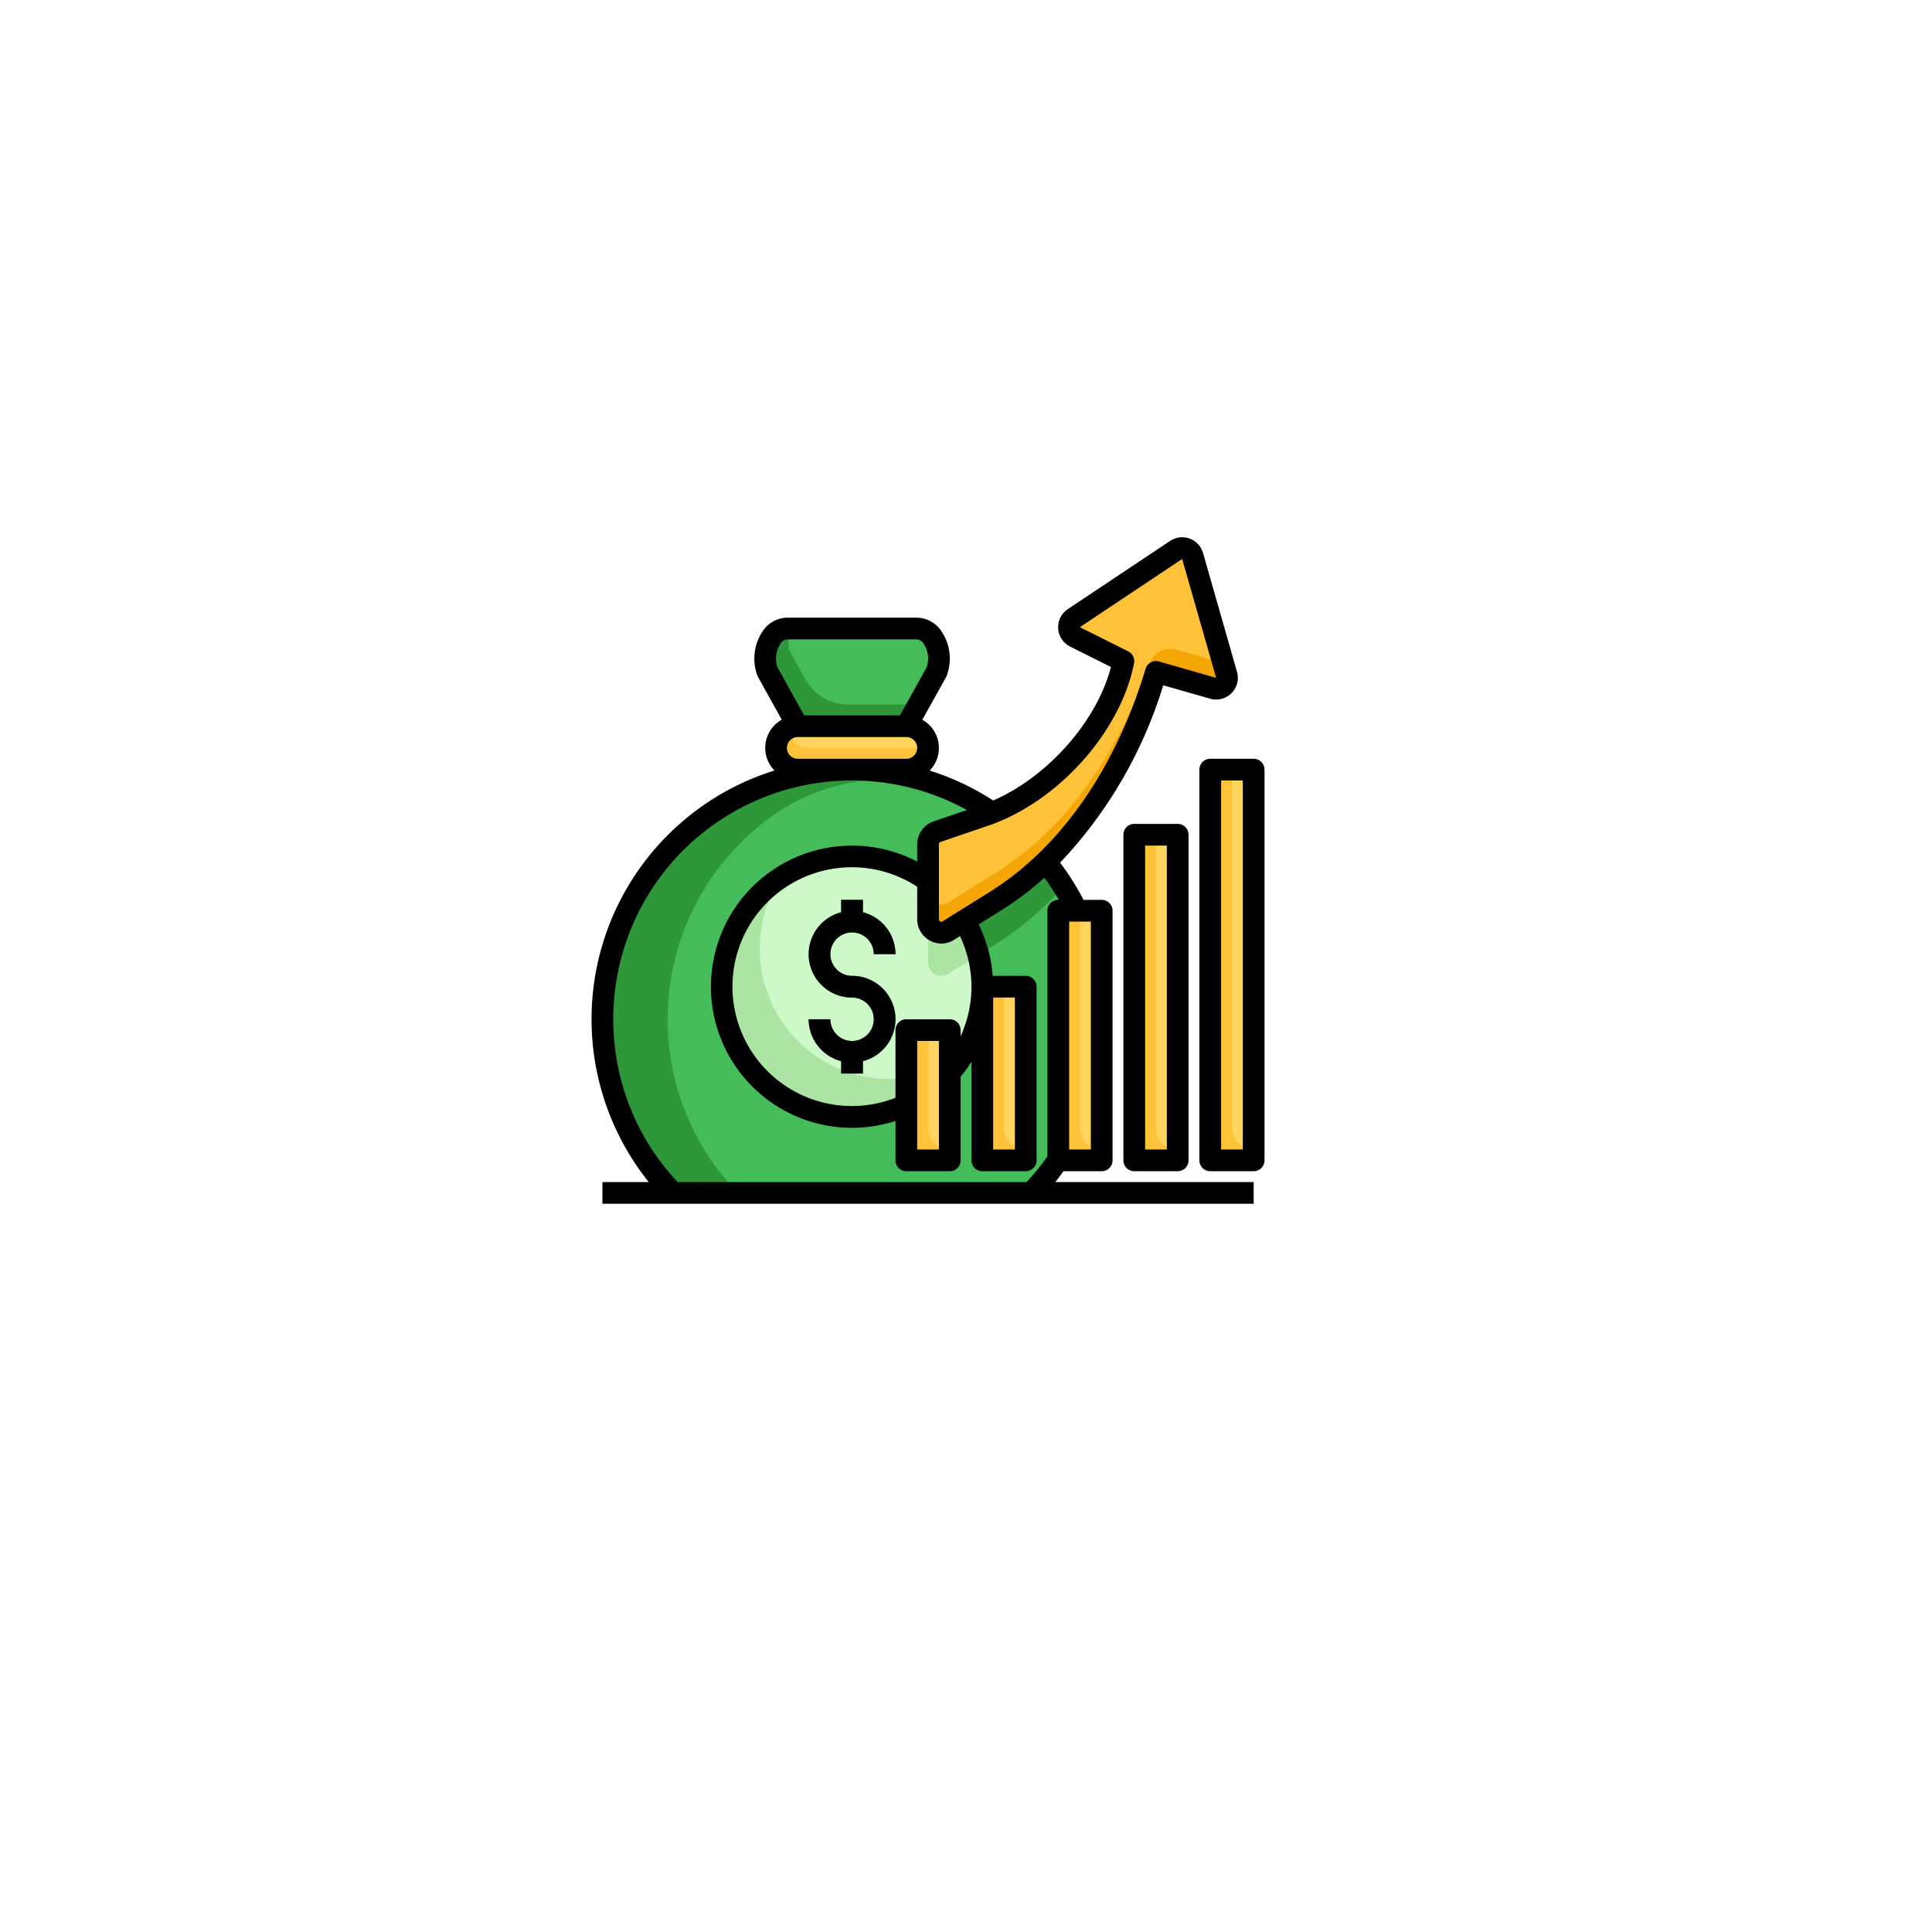 <svg xmlns="http://www.w3.org/2000/svg" xmlns:xlink="http://www.w3.org/1999/xlink" width="178" height="178" viewBox="0 0 178 178">
  <defs>
    <filter id="Trazado_873048" x="0" y="0" width="178" height="178" filterUnits="userSpaceOnUse">
      <feOffset dy="8" input="SourceAlpha"/>
      <feGaussianBlur stdDeviation="13.5" result="blur"/>
      <feFlood flood-opacity="0.518"/>
      <feComposite operator="in" in2="blur"/>
      <feComposite in="SourceGraphic"/>
    </filter>
  </defs>
  <g id="a3" transform="translate(-944.833 -349.5)">
    <g transform="matrix(1, 0, 0, 1, 944.83, 349.5)" filter="url(#Trazado_873048)">
      <path id="Trazado_873048-2" data-name="Trazado 873048" d="M48.5,0A48.5,48.5,0,1,1,0,48.5,48.5,48.5,0,0,1,48.5,0Z" transform="translate(40.5 32.5)" fill="#fff"/>
    </g>
    <g id="Artboard_01" data-name="Artboard 01" transform="translate(998.336 397.407)">
      <path id="Trazado_873208" data-name="Trazado 873208" d="M8.477,62A23,23,0,0,1,37.909,26.962l4.933,4.523A22.993,22.993,0,0,1,45.718,36L44,58.965A23.087,23.087,0,0,1,41.523,62Z" fill="#2d9739"/>
      <path id="Trazado_873209" data-name="Trazado 873209" d="M45.718,36a22.993,22.993,0,0,0-2.876-4.515l-4.933-4.524-.087-.059a17.692,17.692,0,0,0-19.63,0A23,23,0,0,0,14.477,62H41.523A23.087,23.087,0,0,0,44,58.965Z" fill="#44bc59"/>
      <path id="Trazado_873210" data-name="Trazado 873210" d="M44.473,33.761a23.078,23.078,0,0,0-1.631-2.276l-2.207-2.024A14.871,14.871,0,0,1,37.208,31.2l-4.372,1.49A1.248,1.248,0,0,0,32,33.878v6.87a1.222,1.222,0,0,0,1.86,1.067l4.393-2.746a28.882,28.882,0,0,0,6.22-5.308Z" fill="#2d9739"/>
      <rect id="Rectángulo_401298" data-name="Rectángulo 401298" width="14" height="4" rx="2" transform="translate(18 19)" fill="#ffc239"/>
      <circle id="Elipse_11488" data-name="Elipse 11488" cx="12" cy="12" r="12" transform="translate(13 31)" fill="#abe4a3"/>
      <path id="Trazado_873211" data-name="Trazado 873211" d="M25,31a11.927,11.927,0,0,0-6.548,1.952,11.991,11.991,0,0,0,16.6,16.6A11.991,11.991,0,0,0,25,31Z" fill="#cdf8c8"/>
      <path id="Trazado_873212" data-name="Trazado 873212" d="M20,19l-2.78-5c-.685-1.662.249-4,1.78-4H31c1.531,0,2.465,2.338,1.78,4L30,19Z" fill="#2d9739"/>
      <path id="Trazado_873213" data-name="Trazado 873213" d="M25,42a2,2,0,1,1,2-2h2a4,4,0,0,0-3-3.858V35H24v1.142A3.992,3.992,0,0,0,25,44a2,2,0,1,1-2,2H21a4,4,0,0,0,3,3.858V51h2V49.858A3.992,3.992,0,0,0,25,42Z" fill="#2d9739"/>
      <path id="Trazado_873214" data-name="Trazado 873214" d="M37,43h4V59H37Z" fill="#ffc239"/>
      <path id="Trazado_873215" data-name="Trazado 873215" d="M44,36h4V59H44Z" fill="#ffc239"/>
      <path id="Trazado_873216" data-name="Trazado 873216" d="M51,29h4V59H51Z" fill="#ffc239"/>
      <path id="Trazado_873217" data-name="Trazado 873217" d="M36.628,40.084a11.99,11.99,0,0,0-4.5-6.724,1.246,1.246,0,0,0-.125.518v6.87a1.222,1.222,0,0,0,1.86,1.067Z" fill="#abe4a3"/>
      <path id="Trazado_873218" data-name="Trazado 873218" d="M58,23h4V59H58Z" fill="#ffc239"/>
      <path id="Trazado_873219" data-name="Trazado 873219" d="M30,47h4V59H30Z" fill="#ffc239"/>
      <path id="Trazado_873220" data-name="Trazado 873220" d="M20,19a1.979,1.979,0,0,0-.974.263A2,2,0,0,0,21,21H31a1.979,1.979,0,0,0,.974-.263A2,2,0,0,0,30,19Z" fill="#ffd55d"/>
      <path id="Trazado_873221" data-name="Trazado 873221" d="M32.78,14c.685-1.662-.249-4-1.78-4H20.637A1.49,1.49,0,0,0,19.2,11.981l.008.019,1.481,2.664A4.545,4.545,0,0,0,24.665,17h6.447Z" fill="#44bc59"/>
      <g id="Grupo_1099323" data-name="Grupo 1099323">
        <path id="Trazado_873222" data-name="Trazado 873222" d="M32,47v9a2,2,0,0,0,2,2V47Z" fill="#ffd55d"/>
        <path id="Trazado_873223" data-name="Trazado 873223" d="M39,43V56a2,2,0,0,0,2,2V43Z" fill="#ffd55d"/>
        <path id="Trazado_873224" data-name="Trazado 873224" d="M46,36V56a2,2,0,0,0,2,2V36Z" fill="#ffd55d"/>
        <path id="Trazado_873225" data-name="Trazado 873225" d="M53,29V56a2,2,0,0,0,2,2V29Z" fill="#ffd55d"/>
        <path id="Trazado_873226" data-name="Trazado 873226" d="M60,23V56a2,2,0,0,0,2,2V23Z" fill="#ffd55d"/>
      </g>
      <path id="Trazado_873227" data-name="Trazado 873227" d="M59.505,14.269A1,1,0,0,1,58.269,15.5L53,14c-2.52,8.377-7.434,16.522-14.747,21.092L33.86,37.838A1.222,1.222,0,0,1,32,36.771V29.9a1.248,1.248,0,0,1,.836-1.186l4.372-1.49C43.058,25.231,48.791,19.184,50,13l-4.459-2.229a1,1,0,0,1-.107-1.727L54.859,2.76a1,1,0,0,1,1.516.557Z" fill="#f3a606"/>
      <path id="Trazado_873228" data-name="Trazado 873228" d="M33.86,35.246,38.253,32.5c6.793-4.245,11.516-11.576,14.174-19.312a1.986,1.986,0,0,1,2.429-1.25l3.413.975a.982.982,0,0,0,.814-.124L56.375,3.317a1,1,0,0,0-1.516-.557L45.434,9.044a1,1,0,0,0,.107,1.727L50,13c-1.209,6.184-6.942,12.231-12.792,14.225l-4.372,1.49A1.248,1.248,0,0,0,32,29.9v4.28a1.222,1.222,0,0,0,1.86,1.066Z" fill="#ffc239"/>
      <path id="Trazado_873229" data-name="Trazado 873229" d="M25,38a2,2,0,0,1,2,2h2a4,4,0,0,0-3-3.858V35H24v1.142A3.992,3.992,0,0,0,25,44a2,2,0,1,1-2,2H21a4,4,0,0,0,3,3.858V51h2V49.858A3.992,3.992,0,0,0,25,42a2,2,0,0,1,0-4Z"/>
      <path id="Trazado_873230" data-name="Trazado 873230" d="M51,28a1,1,0,0,0-1,1V59a1,1,0,0,0,1,1h4a1,1,0,0,0,1-1V29a1,1,0,0,0-1-1Zm3,30H52V30h2Z"/>
      <path id="Trazado_873231" data-name="Trazado 873231" d="M62,22H58a1,1,0,0,0-1,1V59a1,1,0,0,0,1,1h4a1,1,0,0,0,1-1V23A1,1,0,0,0,62,22ZM61,58H59V24h2Z"/>
      <path id="Trazado_873232" data-name="Trazado 873232" d="M44.474,60H48a1,1,0,0,0,1-1V36a1,1,0,0,0-1-1H46.324a24.086,24.086,0,0,0-2.156-3.428,41.262,41.262,0,0,0,9.5-16.343L58,16.468A2,2,0,0,0,60.467,14L57.337,3.043a2,2,0,0,0-3.032-1.115L44.879,8.212a2,2,0,0,0,.215,3.453l3.758,1.879c-1.3,5.011-5.824,10.116-10.849,12.3a23.856,23.856,0,0,0-5.854-2.755,2.977,2.977,0,0,0-.673-4.682l2.178-3.918a1.017,1.017,0,0,0,.051-.1,4.5,4.5,0,0,0-.419-4.055A2.774,2.774,0,0,0,31,9H19a2.774,2.774,0,0,0-2.286,1.326,4.5,4.5,0,0,0-.419,4.055,1.017,1.017,0,0,0,.051.1L18.524,18.4a2.977,2.977,0,0,0-.672,4.683A24,24,0,0,0,6.267,61H2v2H62V61H43.726c.261-.325.505-.662.748-1ZM47,58H45V37h2Zm3.981-44.809a1,1,0,0,0-.534-1.086L45.988,9.876l9.425-6.284,3.13,10.952-5.269-1.506a1,1,0,0,0-1.232.674c-2.768,9.2-7.854,16.491-14.319,20.533L33.329,36.99a.187.187,0,0,1-.2.006A.244.244,0,0,1,33,36.771V29.9a.252.252,0,0,1,.158-.24l4.372-1.49c6.428-2.19,12.21-8.63,13.451-14.979ZM40,44V58H38V44Zm-4-1a10.984,10.984,0,0,1-1,4.564V47a1,1,0,0,0-1-1H30a1,1,0,0,0-1,1v6.234a11,11,0,1,1,2-19.446v2.983a2.253,2.253,0,0,0,1.155,1.974,2.178,2.178,0,0,0,2.235-.059l.554-.347A10.994,10.994,0,0,1,36,43Zm-3,5V58H31V48ZM18.376,11.439A.863.863,0,0,1,19,11H31a.863.863,0,0,1,.624.439,2.5,2.5,0,0,1,.251,2.132L29.412,18H20.588l-2.463-4.429a2.5,2.5,0,0,1,.251-2.132ZM20,22a1,1,0,0,1,0-2H30a1,1,0,0,1,0,2ZM3,46A21.988,21.988,0,0,1,35.585,26.722l-3.071,1.047A2.244,2.244,0,0,0,31,29.9v1.57a13,13,0,1,0-2,23.9V59a1,1,0,0,0,1,1h4a1,1,0,0,0,1-1V51.289a12.963,12.963,0,0,0,1-1.376V59a1,1,0,0,0,1,1h4a1,1,0,0,0,1-1V43a1,1,0,0,0-1-1H37.958a13,13,0,0,0-1.293-4.736l2.118-1.324a28.682,28.682,0,0,0,3.933-2.978A22.137,22.137,0,0,1,44.048,35H44a1,1,0,0,0-1,1V58.633A22.129,22.129,0,0,1,41.075,61H8.928A21.87,21.87,0,0,1,3,46Z"/>
    </g>
  </g>
</svg>
